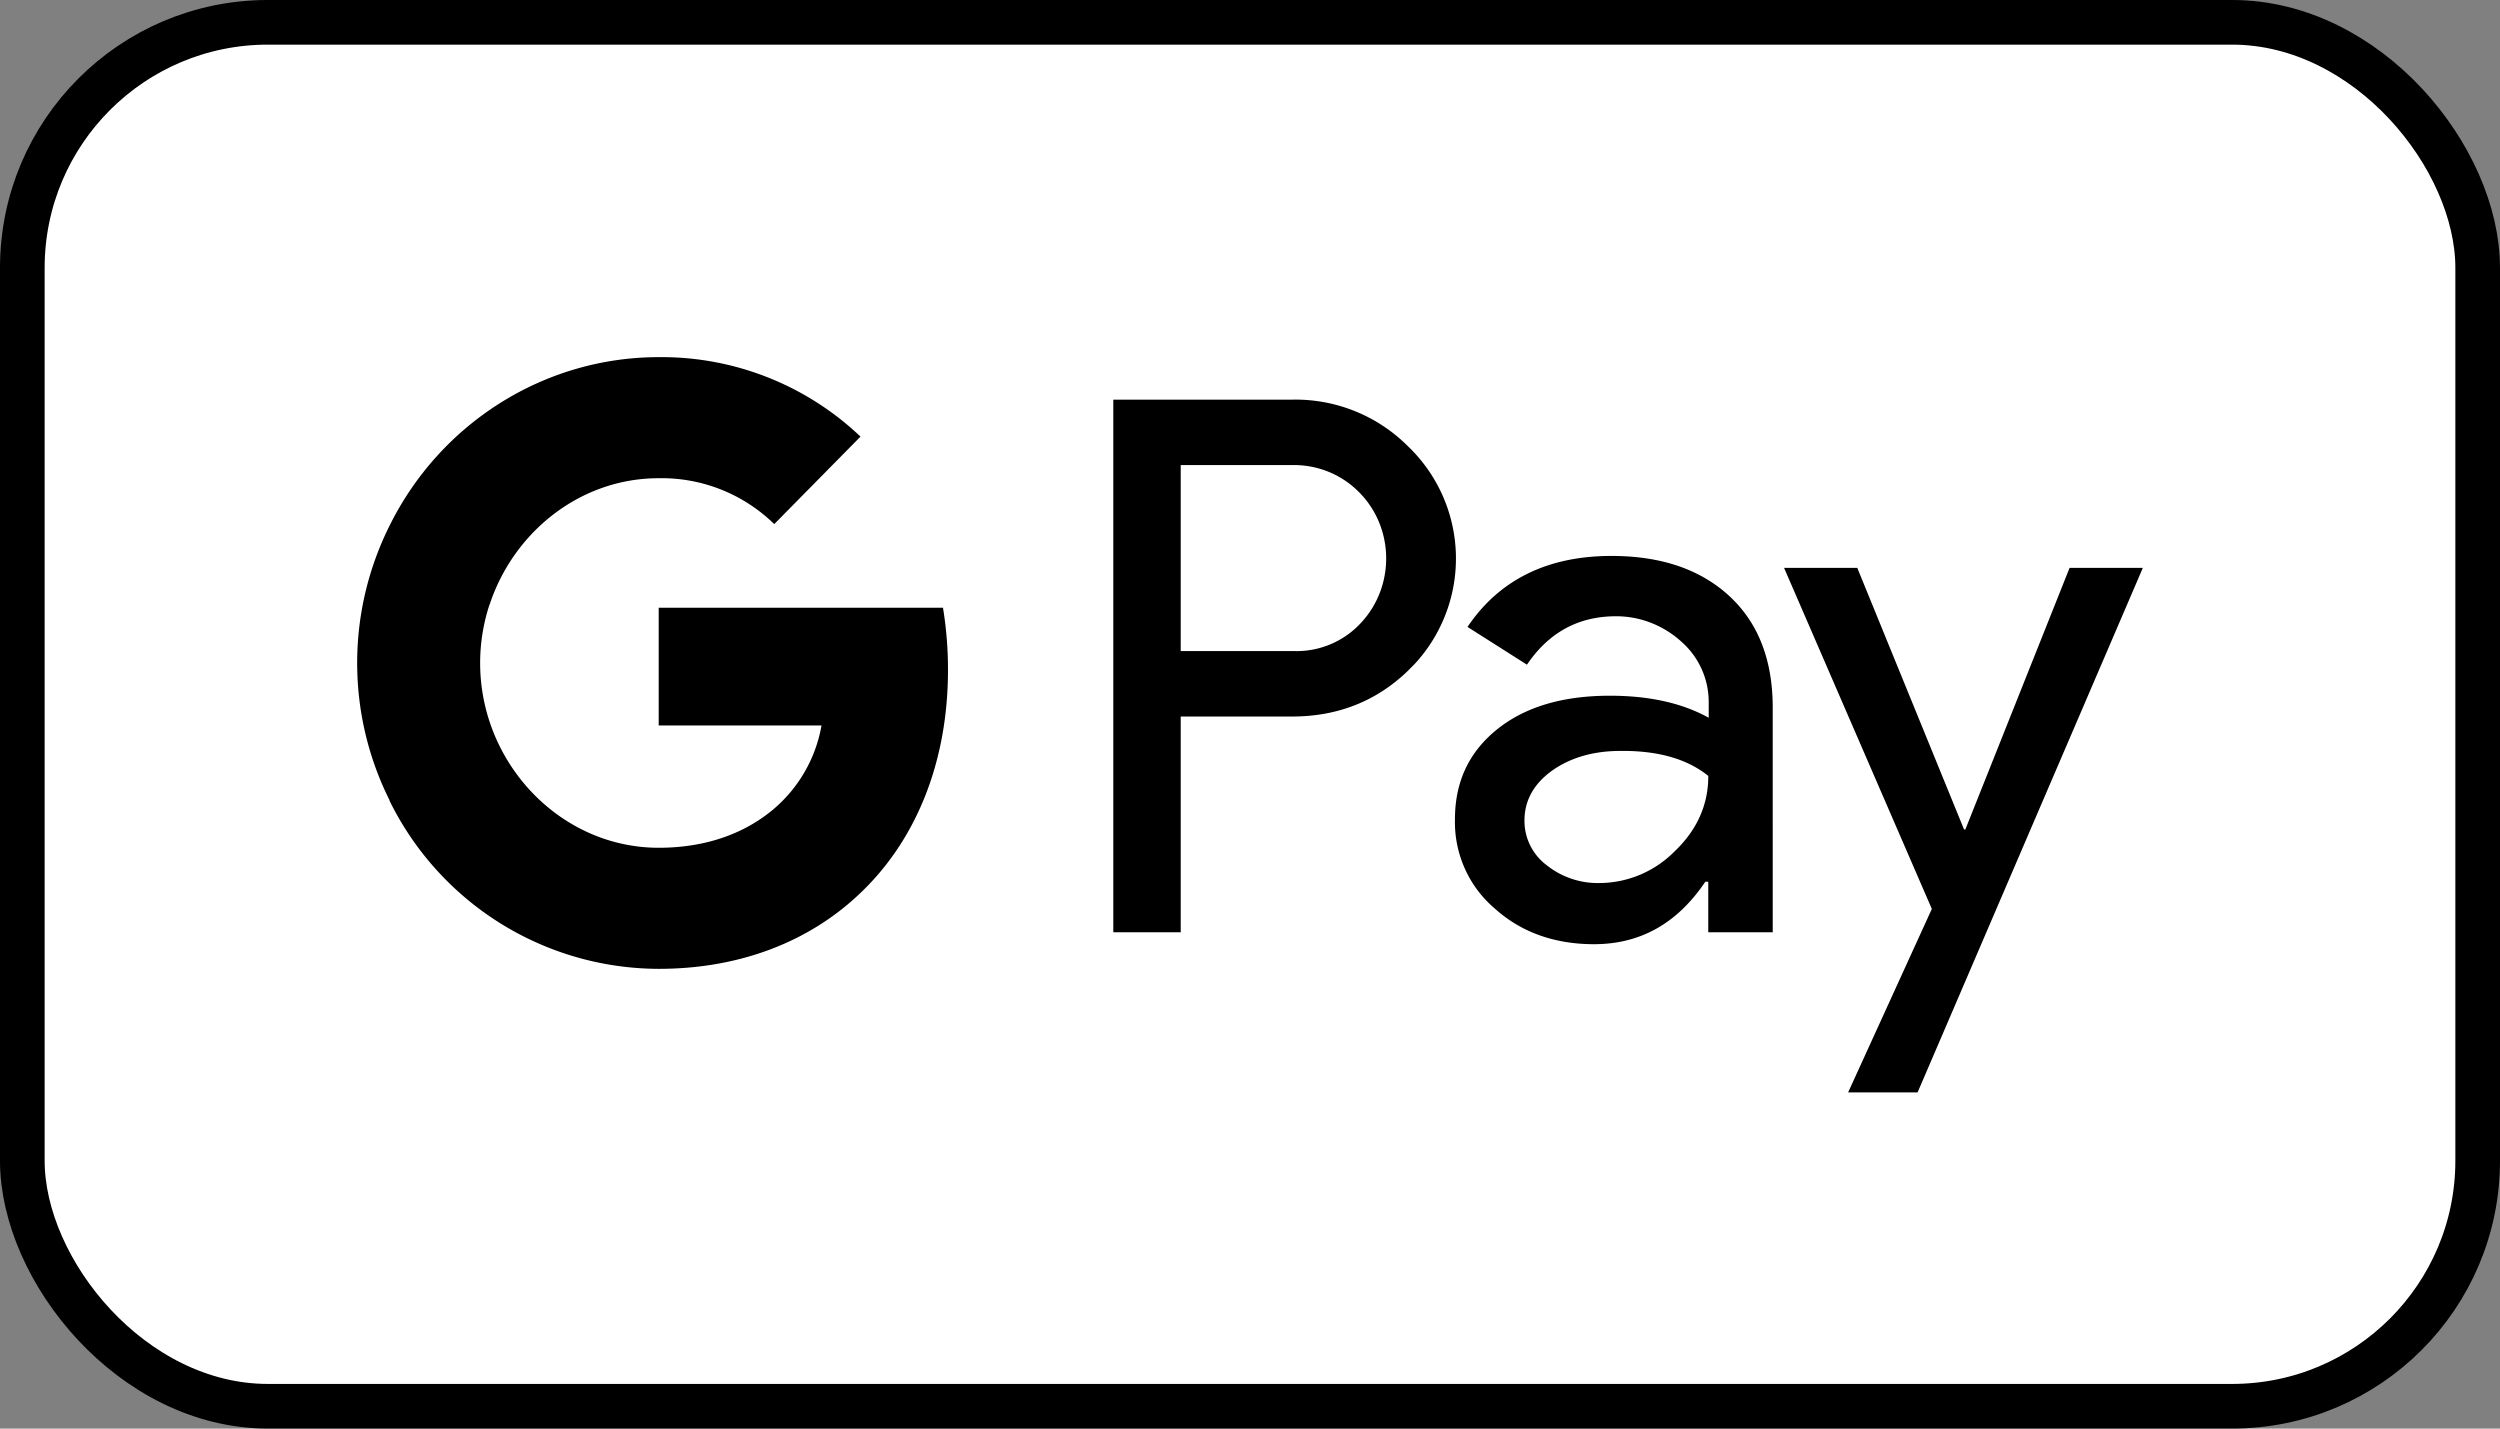 <!-- https://feathericons.com/?search=card-google-pay -->
<svg xmlns="http://www.w3.org/2000/svg" viewBox="0 0 56 32" width="56" height="32" fill="none">
  <rect x="0" y="0" width="56" height="32" fill="#808080" stroke="none"/>
  <rect fill="#fff" height="31" rx="5.5" width="55" x=".5" y=".5" />
  <path d="M17.343 11.74a3.606 3.606 0 0 0-2.588-1.028c-1.763 0-3.254 1.209-3.789 2.835l-.002-.001a4.19 4.19 0 0 0 .002 2.618c.535 1.618 2.026 2.826 3.789 2.826.91 0 1.688-.238 2.297-.656a3.176 3.176 0 0 0 1.35-2.084h-3.647v-2.636h6.368c.075.457.112.923.112 1.39 0 2.092-.731 3.853-2.007 5.042-1.116 1.047-2.654 1.656-4.473 1.656a6.735 6.735 0 0 1-6.03-3.768v-.01a6.88 6.88 0 0 1 0-6.146C9.869 9.466 12.204 8 14.755 8a6.466 6.466 0 0 1 4.52 1.78l-1.932 1.96Z" fill="currentColor" />
  <path clip-rule="evenodd" d="M26.448 20.883V16.05h2.495c1.022 0 1.885-.343 2.588-1.018l.169-.171a3.48 3.48 0 0 0-.169-4.872 3.56 3.56 0 0 0-2.588-1.037h-4.005v11.931h1.51Zm0-6.298v-4.168h2.533c.544 0 1.06.21 1.444.59.816.8.835 2.131.047 2.96a1.96 1.96 0 0 1-1.491.617h-2.533ZM38.743 13.357c-.647-.6-1.528-.904-2.644-.904-1.435 0-2.514.533-3.227 1.59l1.332.846c.488-.723 1.154-1.085 1.998-1.085.534 0 1.05.2 1.453.562a1.8 1.8 0 0 1 .62 1.36v.352c-.582-.323-1.314-.494-2.214-.494-1.05 0-1.894.247-2.523.751-.628.505-.947 1.17-.947 2.017-.019.771.31 1.504.891 1.998.59.533 1.341.8 2.223.8 1.04 0 1.866-.466 2.494-1.399h.066v1.132h1.444V15.85c0-1.056-.319-1.893-.966-2.493Zm-4.098 6.023a1.24 1.24 0 0 1-.497-.999c0-.447.206-.818.61-1.113.413-.295.928-.447 1.538-.447.844-.01 1.5.18 1.97.56 0 .648-.253 1.21-.75 1.685-.45.457-1.06.714-1.698.714a1.828 1.828 0 0 1-1.173-.4Z" fill="currentColor" fill-rule="evenodd" />
  <path d="m48 12.72-5.046 11.75h-1.556l1.875-4.11-3.31-7.64h1.64l2.392 5.86h.029l2.335-5.86H48Z" fill="currentColor" />
  <rect height="31" rx="5.5" stroke="currentColor" width="55" x=".5" y=".5" />
</svg>
